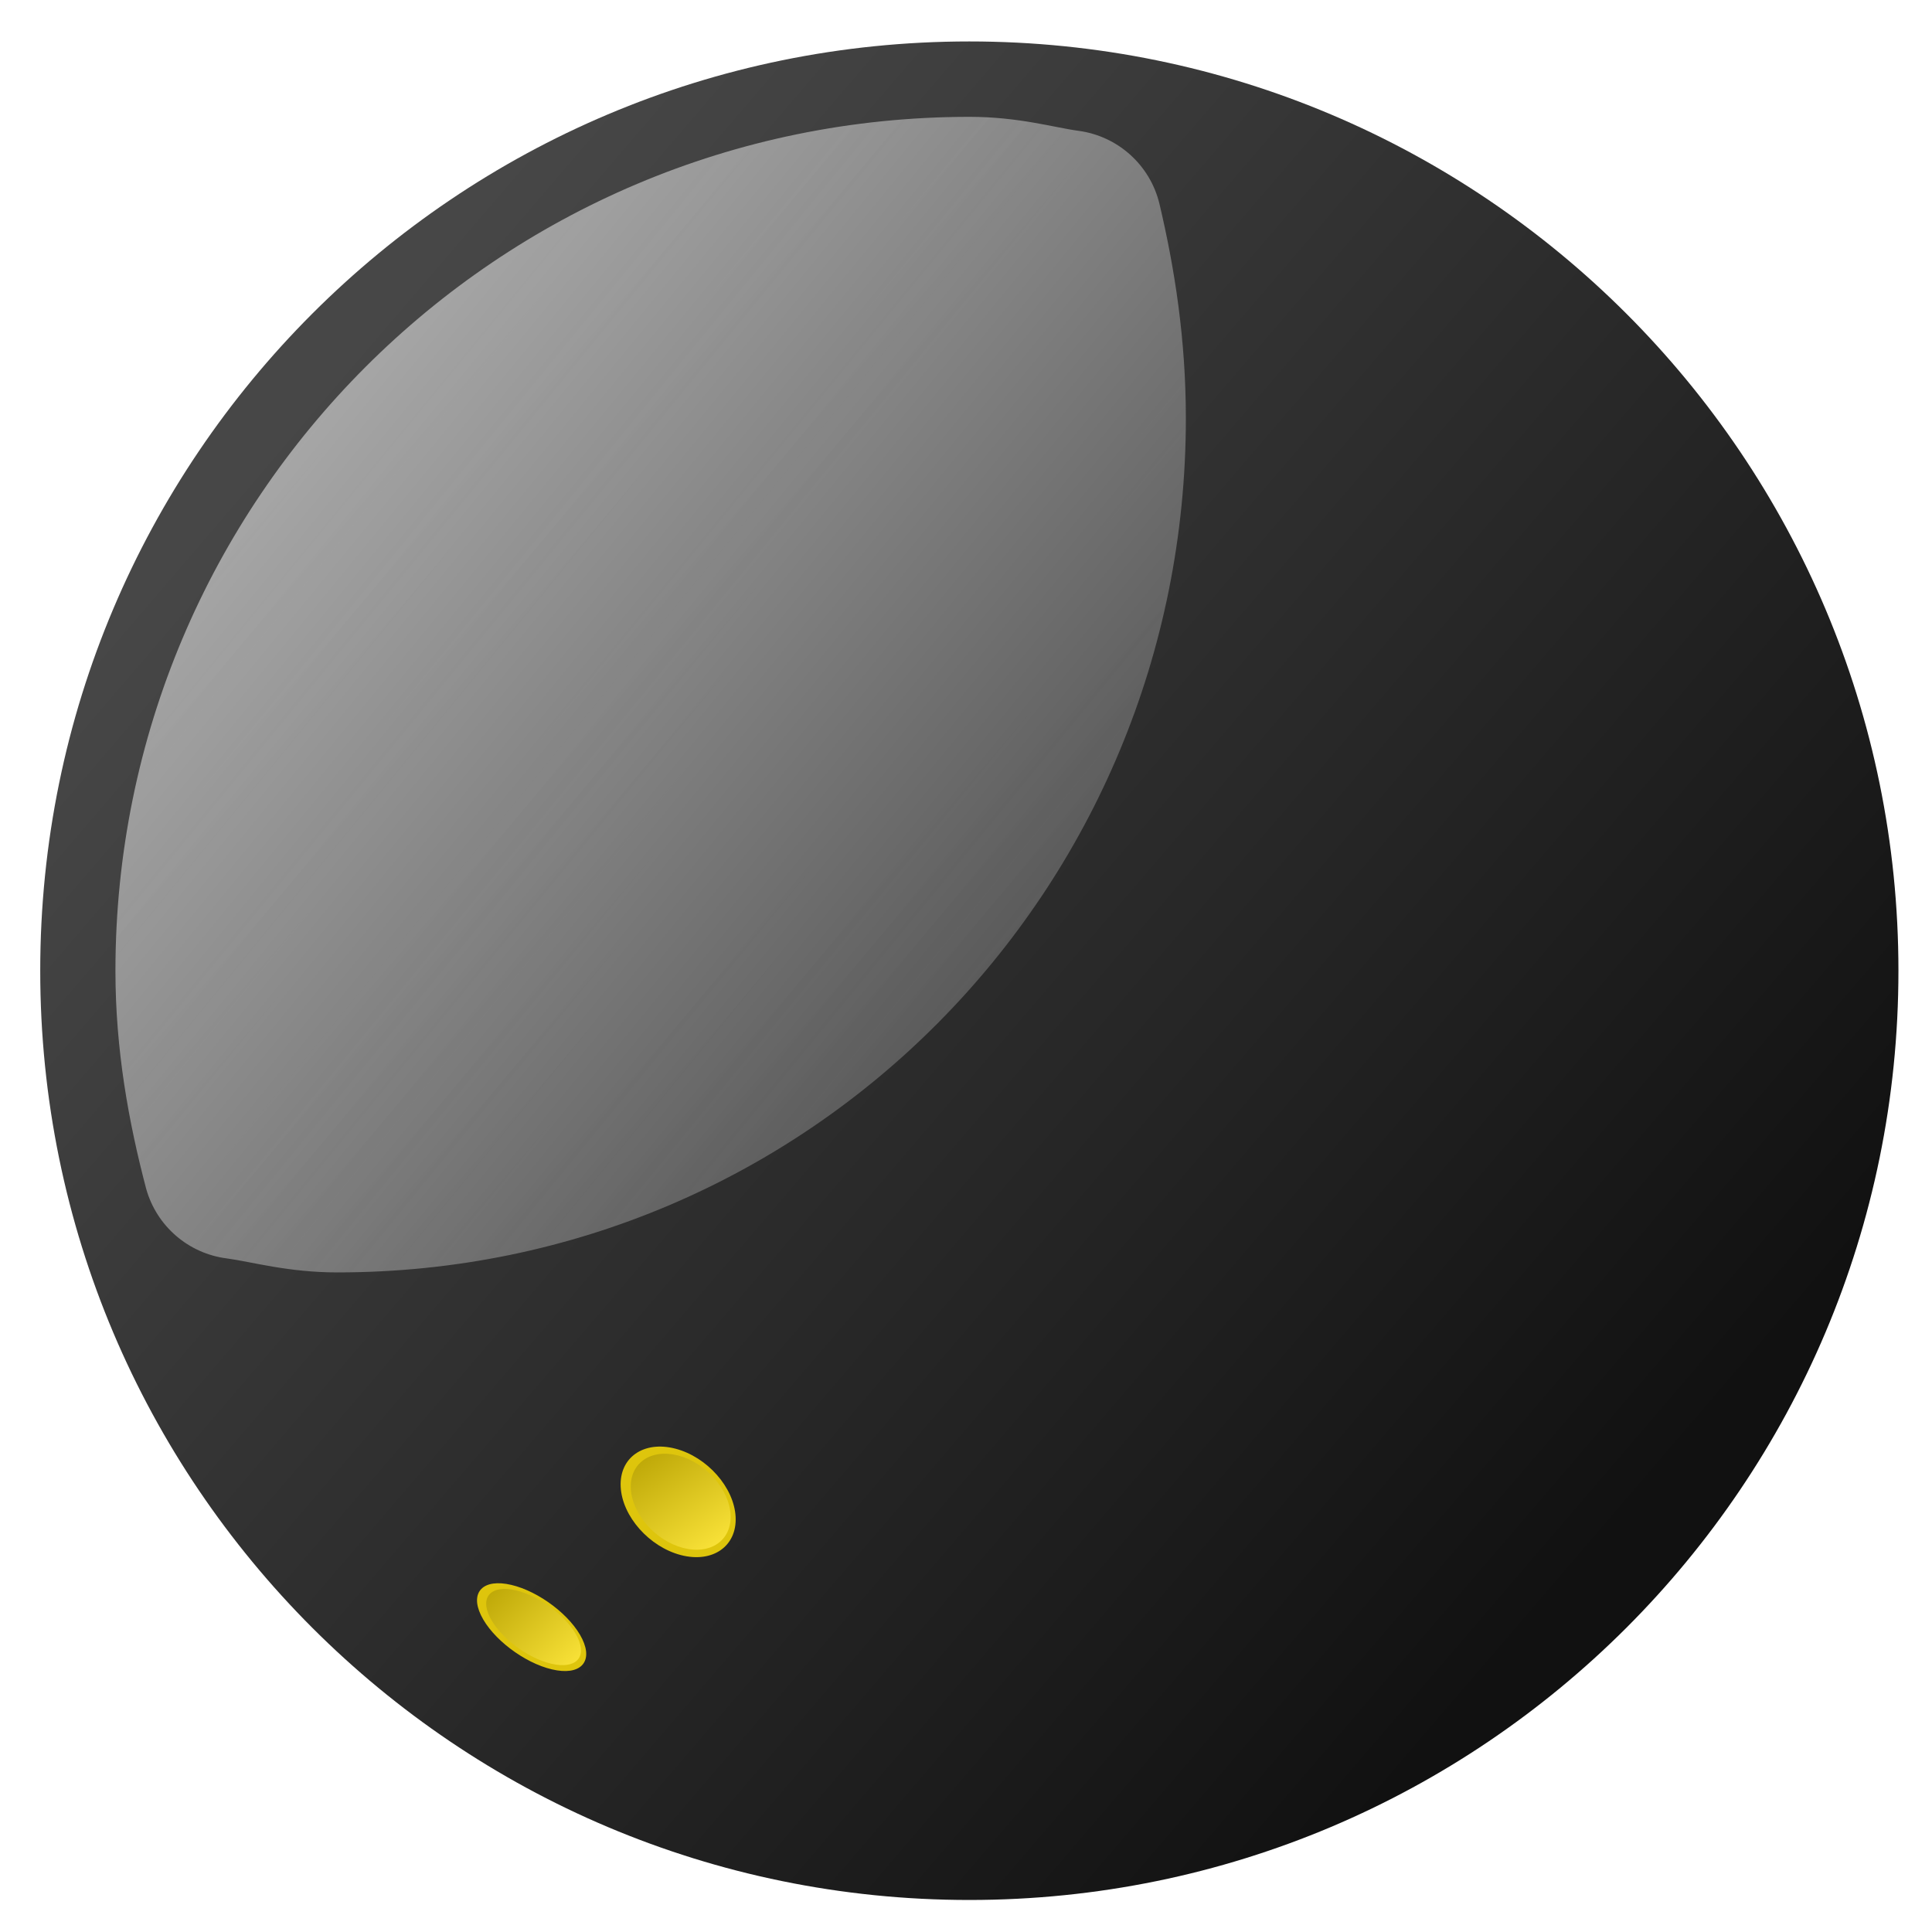 <?xml version="1.0" encoding="UTF-8" standalone="no"?>
<!-- Created with Inkscape (http://www.inkscape.org/) -->
<svg xmlns:svg="http://www.w3.org/2000/svg" xmlns="http://www.w3.org/2000/svg" xmlns:xlink="http://www.w3.org/1999/xlink" version="1.0" width="40" height="40" id="svg2">
  <style type="text/css" id="style4"/>
  <defs id="defs6">
    <linearGradient id="linearGradient3429">
      <stop id="stop3431" style="stop-color:#474747;stop-opacity:1" offset="0"/>
      <stop id="stop3433" style="stop-color:#111111;stop-opacity:1" offset="1"/>
    </linearGradient>
    <linearGradient id="linearGradient3397">
      <stop id="stop3399" style="stop-color:#bca606;stop-opacity:1" offset="0"/>
      <stop id="stop3401" style="stop-color:#f9e238;stop-opacity:1" offset="1"/>
    </linearGradient>
    <linearGradient id="linearGradient3362">
      <stop id="stop3364" style="stop-color:#e6e6e6;stop-opacity:1" offset="0"/>
      <stop id="stop3366" style="stop-color:#e6e6e6;stop-opacity:0" offset="1"/>
    </linearGradient>
    <linearGradient x1="17.046" y1="124.671" x2="132.633" y2="223.796" id="linearGradient2669" xlink:href="#linearGradient3429" gradientUnits="userSpaceOnUse"/>
    <linearGradient x1="-278.465" y1="193.443" x2="-270.366" y2="202.454" id="linearGradient2671" xlink:href="#linearGradient3397" gradientUnits="userSpaceOnUse"/>
    <linearGradient x1="-278.465" y1="193.443" x2="-270.366" y2="202.454" id="linearGradient2673" xlink:href="#linearGradient3397" gradientUnits="userSpaceOnUse"/>
    <linearGradient x1="40.807" y1="100.661" x2="71.311" y2="125.644" id="linearGradient2675" xlink:href="#linearGradient3362" gradientUnits="userSpaceOnUse" gradientTransform="matrix(1.09,0,0,1.09,-41.373,-93.662)"/>
    <linearGradient x1="17.046" y1="124.671" x2="132.633" y2="223.796" id="linearGradient3455" xlink:href="#linearGradient3429" gradientUnits="userSpaceOnUse"/>
    <linearGradient x1="-278.465" y1="193.443" x2="-270.366" y2="202.454" id="linearGradient3457" xlink:href="#linearGradient3397" gradientUnits="userSpaceOnUse"/>
    <linearGradient x1="-278.465" y1="193.443" x2="-270.366" y2="202.454" id="linearGradient3459" xlink:href="#linearGradient3397" gradientUnits="userSpaceOnUse"/>
    <linearGradient x1="40.807" y1="100.661" x2="71.311" y2="125.644" id="linearGradient3461" xlink:href="#linearGradient3362" gradientUnits="userSpaceOnUse" gradientTransform="matrix(1.09,0,0,1.09,-41.373,-93.662)"/>
    <linearGradient x1="17.046" y1="124.671" x2="132.633" y2="223.796" id="linearGradient2414" xlink:href="#linearGradient3429" gradientUnits="userSpaceOnUse" gradientTransform="matrix(0.236,0,0,0.236,2.08,-20.942)"/>
    <linearGradient x1="-278.465" y1="193.443" x2="-270.366" y2="202.454" id="linearGradient2416" xlink:href="#linearGradient3397" gradientUnits="userSpaceOnUse"/>
    <linearGradient x1="-278.465" y1="193.443" x2="-270.366" y2="202.454" id="linearGradient2418" xlink:href="#linearGradient3397" gradientUnits="userSpaceOnUse"/>
    <linearGradient x1="40.807" y1="100.661" x2="71.311" y2="125.644" id="linearGradient2420" xlink:href="#linearGradient3362" gradientUnits="userSpaceOnUse" gradientTransform="matrix(1.008,0,0,1.008,-40.285,-98.689)"/>
  </defs>
  <path d="M 39.305,20.098 C 39.307,30.723 30.694,39.337 20.069,39.337 C 9.444,39.337 0.831,30.723 0.833,20.098 C 0.831,9.473 9.444,0.858 20.069,0.858 C 30.694,0.858 39.307,9.473 39.305,20.098 L 39.305,20.098 z" id="path2579" style="fill:url(#linearGradient2414);fill-opacity:1;fill-rule:nonzero;stroke:none;stroke-width:2;stroke-linecap:round;stroke-linejoin:miter;stroke-miterlimit:4;stroke-dasharray:none;stroke-dashoffset:0;stroke-opacity:1"/>
  <g transform="matrix(0.202,5.2614017e-2,-8.5352211e-2,0.18,82.466,8.891)" id="g3405">
    <path d="M -268.373,198.112 C -268.373,201.08 -271.01,203.486 -274.263,203.486 C -277.516,203.486 -280.153,201.08 -280.153,198.112 C -280.153,195.144 -277.516,192.738 -274.263,192.738 C -271.01,192.738 -268.373,195.144 -268.373,198.112 L -268.373,198.112 z" transform="matrix(1,0,0.475,1,-74.951,-0.189)" id="path3387" style="opacity:1;fill:#dec50c;fill-opacity:1;fill-rule:nonzero;stroke:none;stroke-width:2;stroke-linecap:round;stroke-linejoin:miter;stroke-miterlimit:4;stroke-dasharray:none;stroke-dashoffset:0;stroke-opacity:1"/>
    <path d="M -268.373,198.112 C -268.373,201.08 -271.01,203.486 -274.263,203.486 C -277.516,203.486 -280.153,201.08 -280.153,198.112 C -280.153,195.144 -277.516,192.738 -274.263,192.738 C -271.01,192.738 -268.373,195.144 -268.373,198.112 L -268.373,198.112 z" transform="matrix(0.868,0,0.413,0.868,-98.645,25.879)" id="path3395" style="opacity:1;fill:url(#linearGradient2416);fill-opacity:1;fill-rule:nonzero;stroke:none;stroke-width:2;stroke-linecap:round;stroke-linejoin:miter;stroke-miterlimit:4;stroke-dasharray:none;stroke-dashoffset:0;stroke-opacity:1"/>
  </g>
  <g transform="matrix(0.178,4.1718194e-2,-6.0608862e-3,0.143,57.616,16.028)" id="g3421">
    <path d="M -268.373,198.112 C -268.373,201.08 -271.01,203.486 -274.263,203.486 C -277.516,203.486 -280.153,201.08 -280.153,198.112 C -280.153,195.144 -277.516,192.738 -274.263,192.738 C -271.01,192.738 -268.373,195.144 -268.373,198.112 L -268.373,198.112 z" transform="matrix(1,0,0.475,1,-74.951,-0.189)" id="path3423" style="opacity:1;fill:#dec50c;fill-opacity:1;fill-rule:nonzero;stroke:none;stroke-width:2;stroke-linecap:round;stroke-linejoin:miter;stroke-miterlimit:4;stroke-dasharray:none;stroke-dashoffset:0;stroke-opacity:1"/>
    <path d="M -268.373,198.112 C -268.373,201.08 -271.01,203.486 -274.263,203.486 C -277.516,203.486 -280.153,201.08 -280.153,198.112 C -280.153,195.144 -277.516,192.738 -274.263,192.738 C -271.01,192.738 -268.373,195.144 -268.373,198.112 L -268.373,198.112 z" transform="matrix(0.868,0,0.413,0.868,-98.645,25.879)" id="path3425" style="opacity:1;fill:url(#linearGradient2418);fill-opacity:1;fill-rule:nonzero;stroke:none;stroke-width:2;stroke-linecap:round;stroke-linejoin:miter;stroke-miterlimit:4;stroke-dasharray:none;stroke-dashoffset:0;stroke-opacity:1"/>
  </g>
  <path d="M 20.074,2.419 C 10.303,2.419 2.39,10.333 2.39,20.103 C 2.39,21.73 2.663,23.234 3.026,24.611 C 3.242,25.386 3.903,25.956 4.702,26.055 C 5.214,26.124 5.964,26.344 6.984,26.344 C 16.751,26.344 24.552,18.436 24.552,8.661 C 24.552,7.031 24.322,5.558 24.003,4.211 C 23.807,3.413 23.142,2.817 22.327,2.708 C 21.836,2.643 21.094,2.419 20.074,2.419 z" id="path4757" style="opacity:0.75;fill:url(#linearGradient2420);fill-opacity:1;fill-rule:nonzero;stroke:none;stroke-width:2;stroke-linecap:round;stroke-linejoin:miter;stroke-miterlimit:4;stroke-dashoffset:0;stroke-opacity:1"/>
</svg>